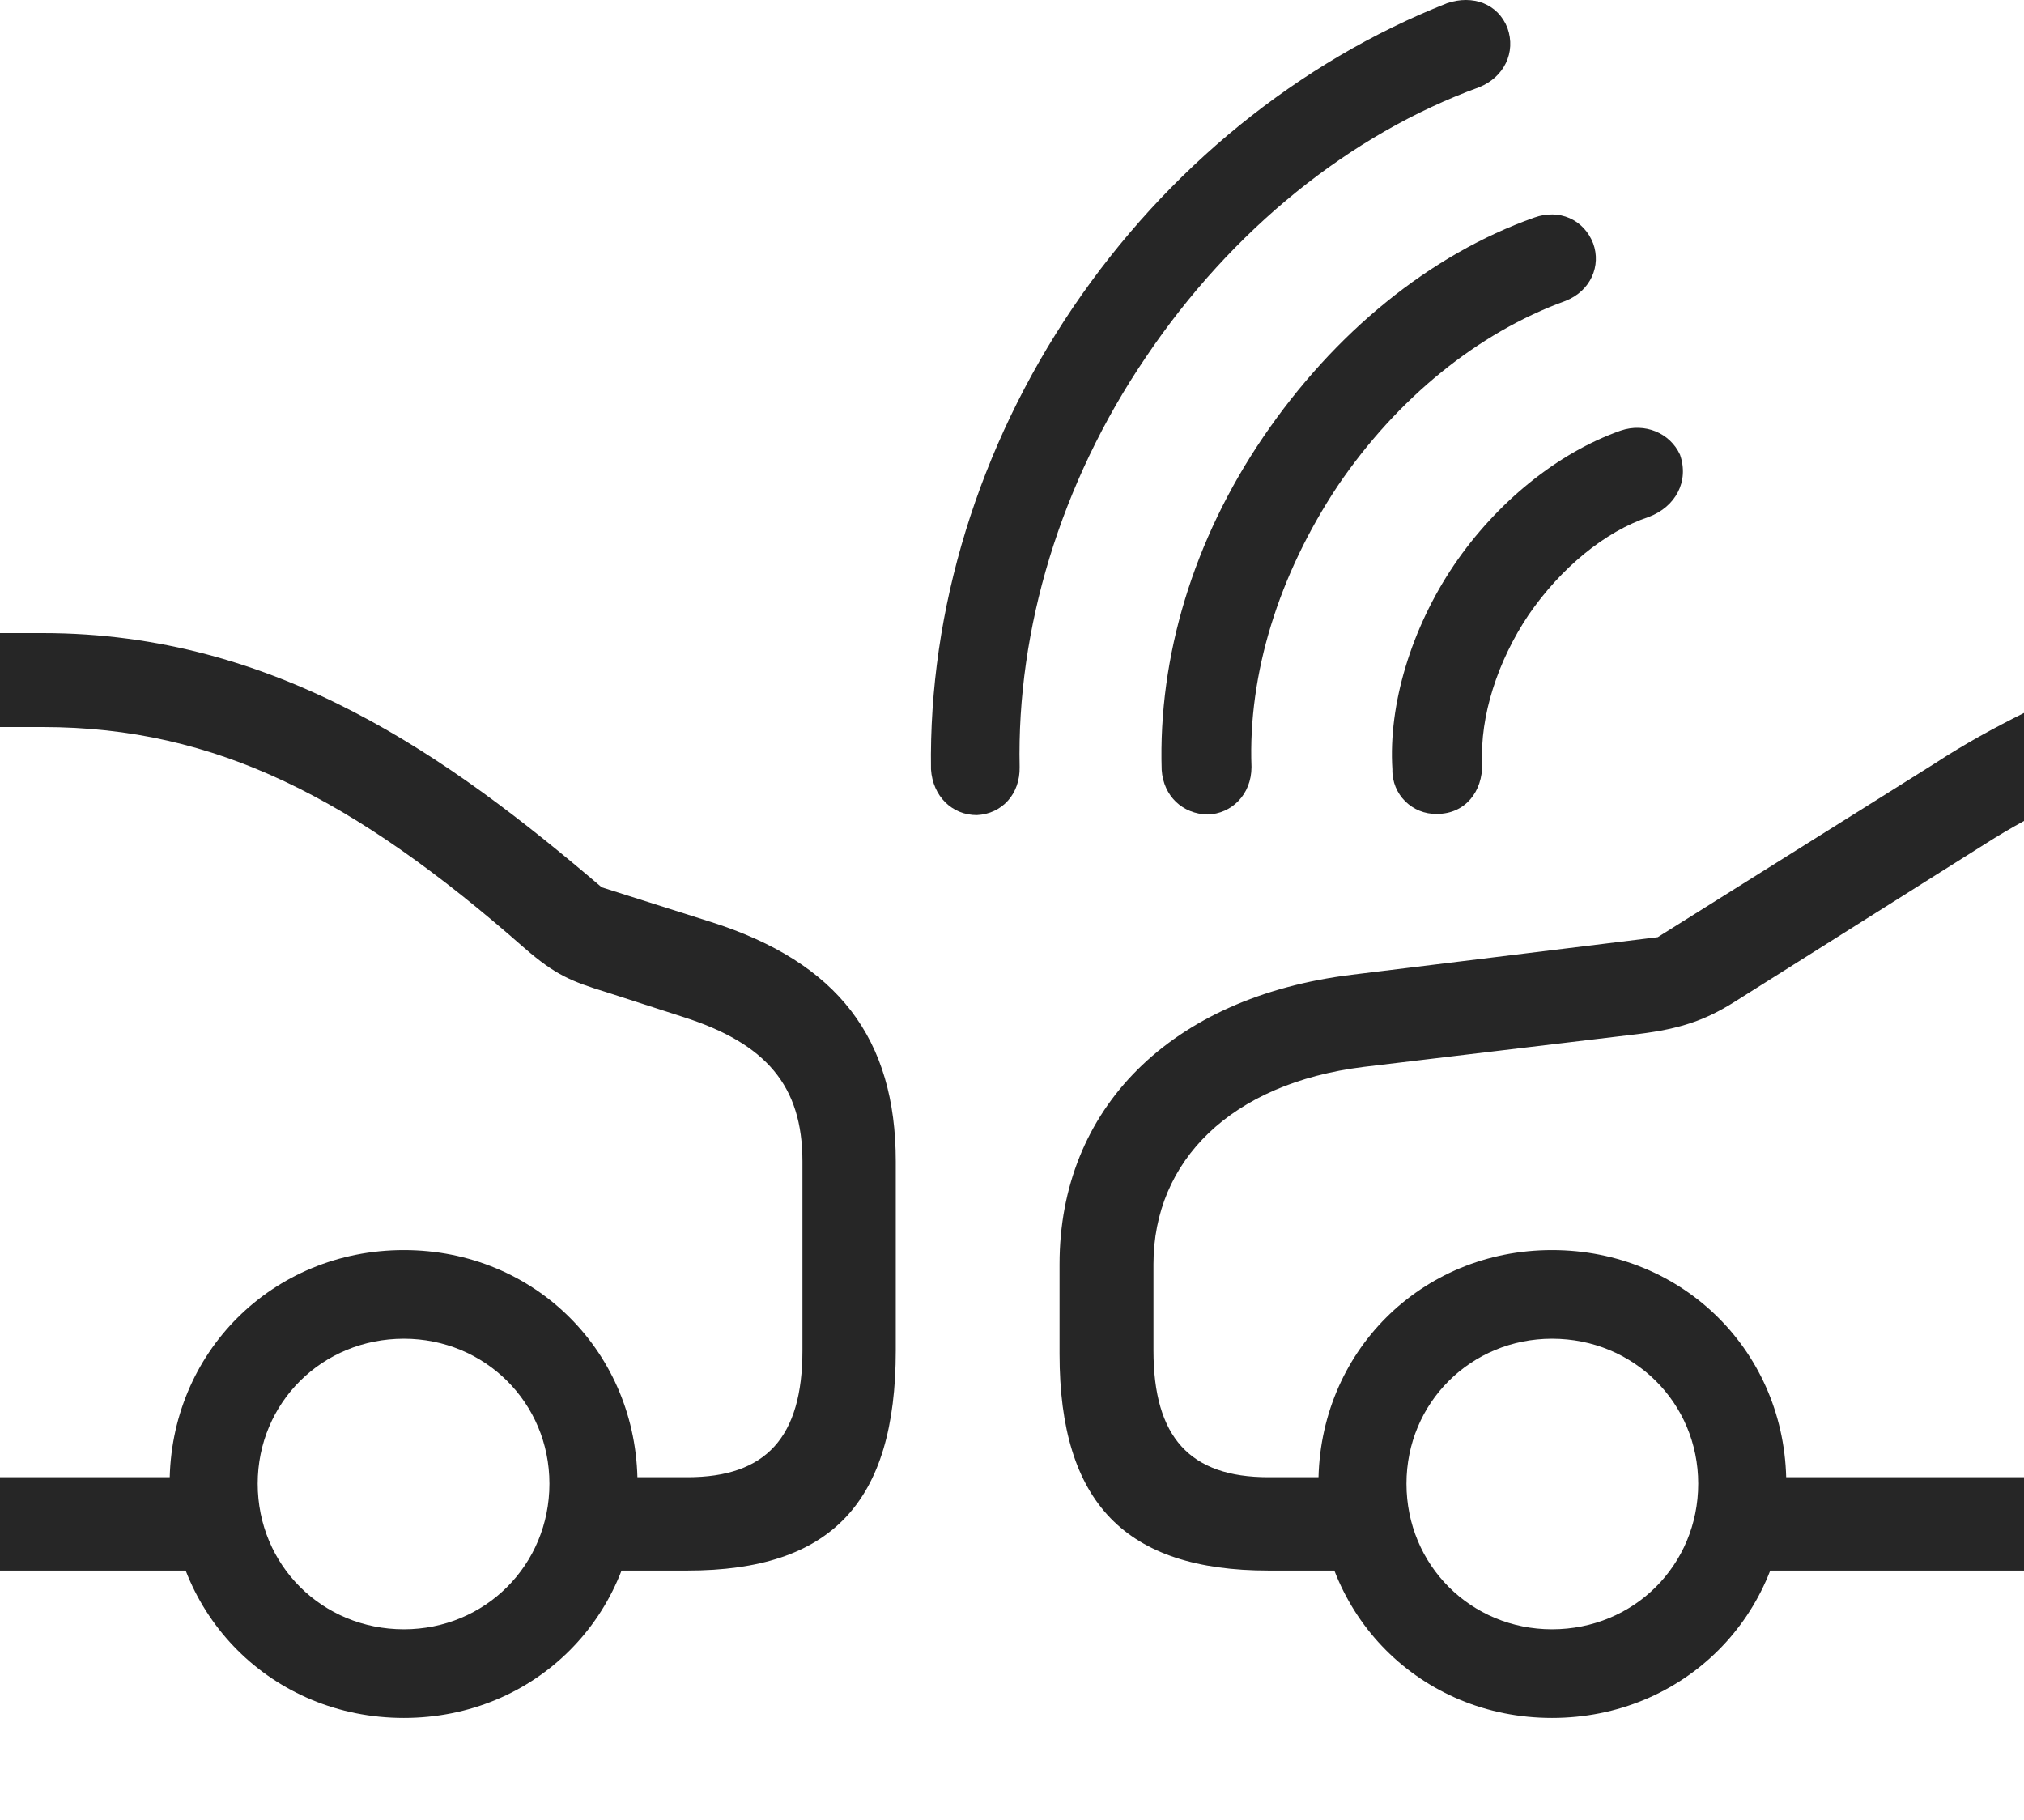 <?xml version="1.0" encoding="UTF-8"?>
<!--Generator: Apple Native CoreSVG 326-->
<!DOCTYPE svg
PUBLIC "-//W3C//DTD SVG 1.1//EN"
       "http://www.w3.org/Graphics/SVG/1.1/DTD/svg11.dtd">
<svg version="1.1" xmlns="http://www.w3.org/2000/svg" xmlns:xlink="http://www.w3.org/1999/xlink" viewBox="0 0 862 775.016">
 <g>
  <rect height="775.016" opacity="0" width="862" x="0" y="0"/>
  <path d="M862 349.633L862 303.633C849.5 309.883 837 316.633 824 325.133L706 399.133L575.75 415.133C498.25 424.633 451.25 472.383 451.25 538.383L451.25 576.633C451.25 640.133 479.5 668.883 540.25 668.883L581.5 668.883L581.5 629.133L540.25 629.133C506.75 629.133 491.25 612.133 491.25 575.133L491.25 538.383C491.25 494.383 524.25 461.383 580.75 454.383L697.75 440.383C716 438.133 726.25 434.383 738 427.133L845.5 359.383C851 355.883 856.5 352.633 862 349.633ZM862 668.883L862 629.133L735.5 629.133L735.5 668.883ZM661 731.633C717 731.633 760.75 687.883 760.75 631.883C760.75 576.133 717 532.383 661 532.383C605 532.383 561.5 576.133 561.5 631.883C561.5 687.883 605 731.633 661 731.633ZM661 693.883C626.5 693.883 599 666.633 599 631.883C599 597.383 626.5 570.133 661 570.133C695.75 570.133 723.25 597.383 723.25 631.883C723.25 666.633 695.75 693.883 661 693.883ZM172 731.633C228 731.633 271.5 687.883 271.5 631.883C271.5 576.133 228 532.383 172 532.383C116 532.383 72.25 576.133 72.25 631.883C72.25 687.883 116 731.633 172 731.633ZM172 693.883C137.25 693.883 109.75 666.633 109.75 631.883C109.75 597.383 137.25 570.133 172 570.133C206.5 570.133 234 597.383 234 631.883C234 666.633 206.5 693.883 172 693.883ZM0 629.133L0 668.883L100.75 668.883L100.75 629.133ZM251 668.883L292.75 668.883C354 668.883 381.5 639.883 381.5 575.133L381.5 494.633C381.5 442.383 357 409.883 302.75 392.633L256.25 377.883C191.25 322.383 117.75 269.633 18.25 269.633L0 269.633L0 309.633L18.25 309.633C92 309.633 151 340.133 223.5 403.883C236.5 415.133 243 417.883 258.5 422.633L291 433.133C326.25 444.383 341.75 462.383 341.75 494.633L341.75 575.133C341.75 612.133 326.25 629.133 292.75 629.133L251 629.133Z" fill="black" fill-opacity="0.85"/>
  <path d="M457 130.883C416.75 190.383 395.5 259.633 396.5 327.633C397.25 339.133 405.5 347.133 416 347.133C426.75 346.633 434.5 338.133 434.25 326.633C433 268.133 451.5 205.883 488 152.133C524.5 97.883 575 57.133 630 37.133C640.5 32.883 645.75 22.383 642 11.883C638 1.633 627.25-2.367 616.25 1.383C553 26.383 497 71.883 457 130.883Z" fill="black" fill-opacity="0.85"/>
  <path d="M538 186.133C508.25 229.883 493.25 279.633 494.75 327.883C495.5 339.133 503.75 346.633 514.25 346.883C524.5 346.633 533 338.383 533 326.633C531.5 287.133 544.5 244.883 569.75 206.883C595 169.633 629.5 141.633 666.75 128.133C677.5 123.883 682 113.133 678.5 103.633C674.5 93.383 664 88.883 653.5 92.633C609 108.383 568.25 141.633 538 186.133Z" fill="black" fill-opacity="0.85"/>
  <path d="M619.25 240.633C601 267.633 591.25 300.133 593 327.633C592.75 338.383 601.5 346.883 612 346.633C624 346.633 631.5 337.133 631.25 325.133C630.25 305.133 637.75 281.633 651 261.883C664.75 241.883 683.5 226.383 702.25 220.133C713.5 215.883 719.5 205.133 715.5 193.633C711.25 184.383 700.5 179.883 690.25 183.383C663.25 192.883 637.25 214.133 619.25 240.633Z" fill="black" fill-opacity="0.85"/>
 </g>
</svg>
